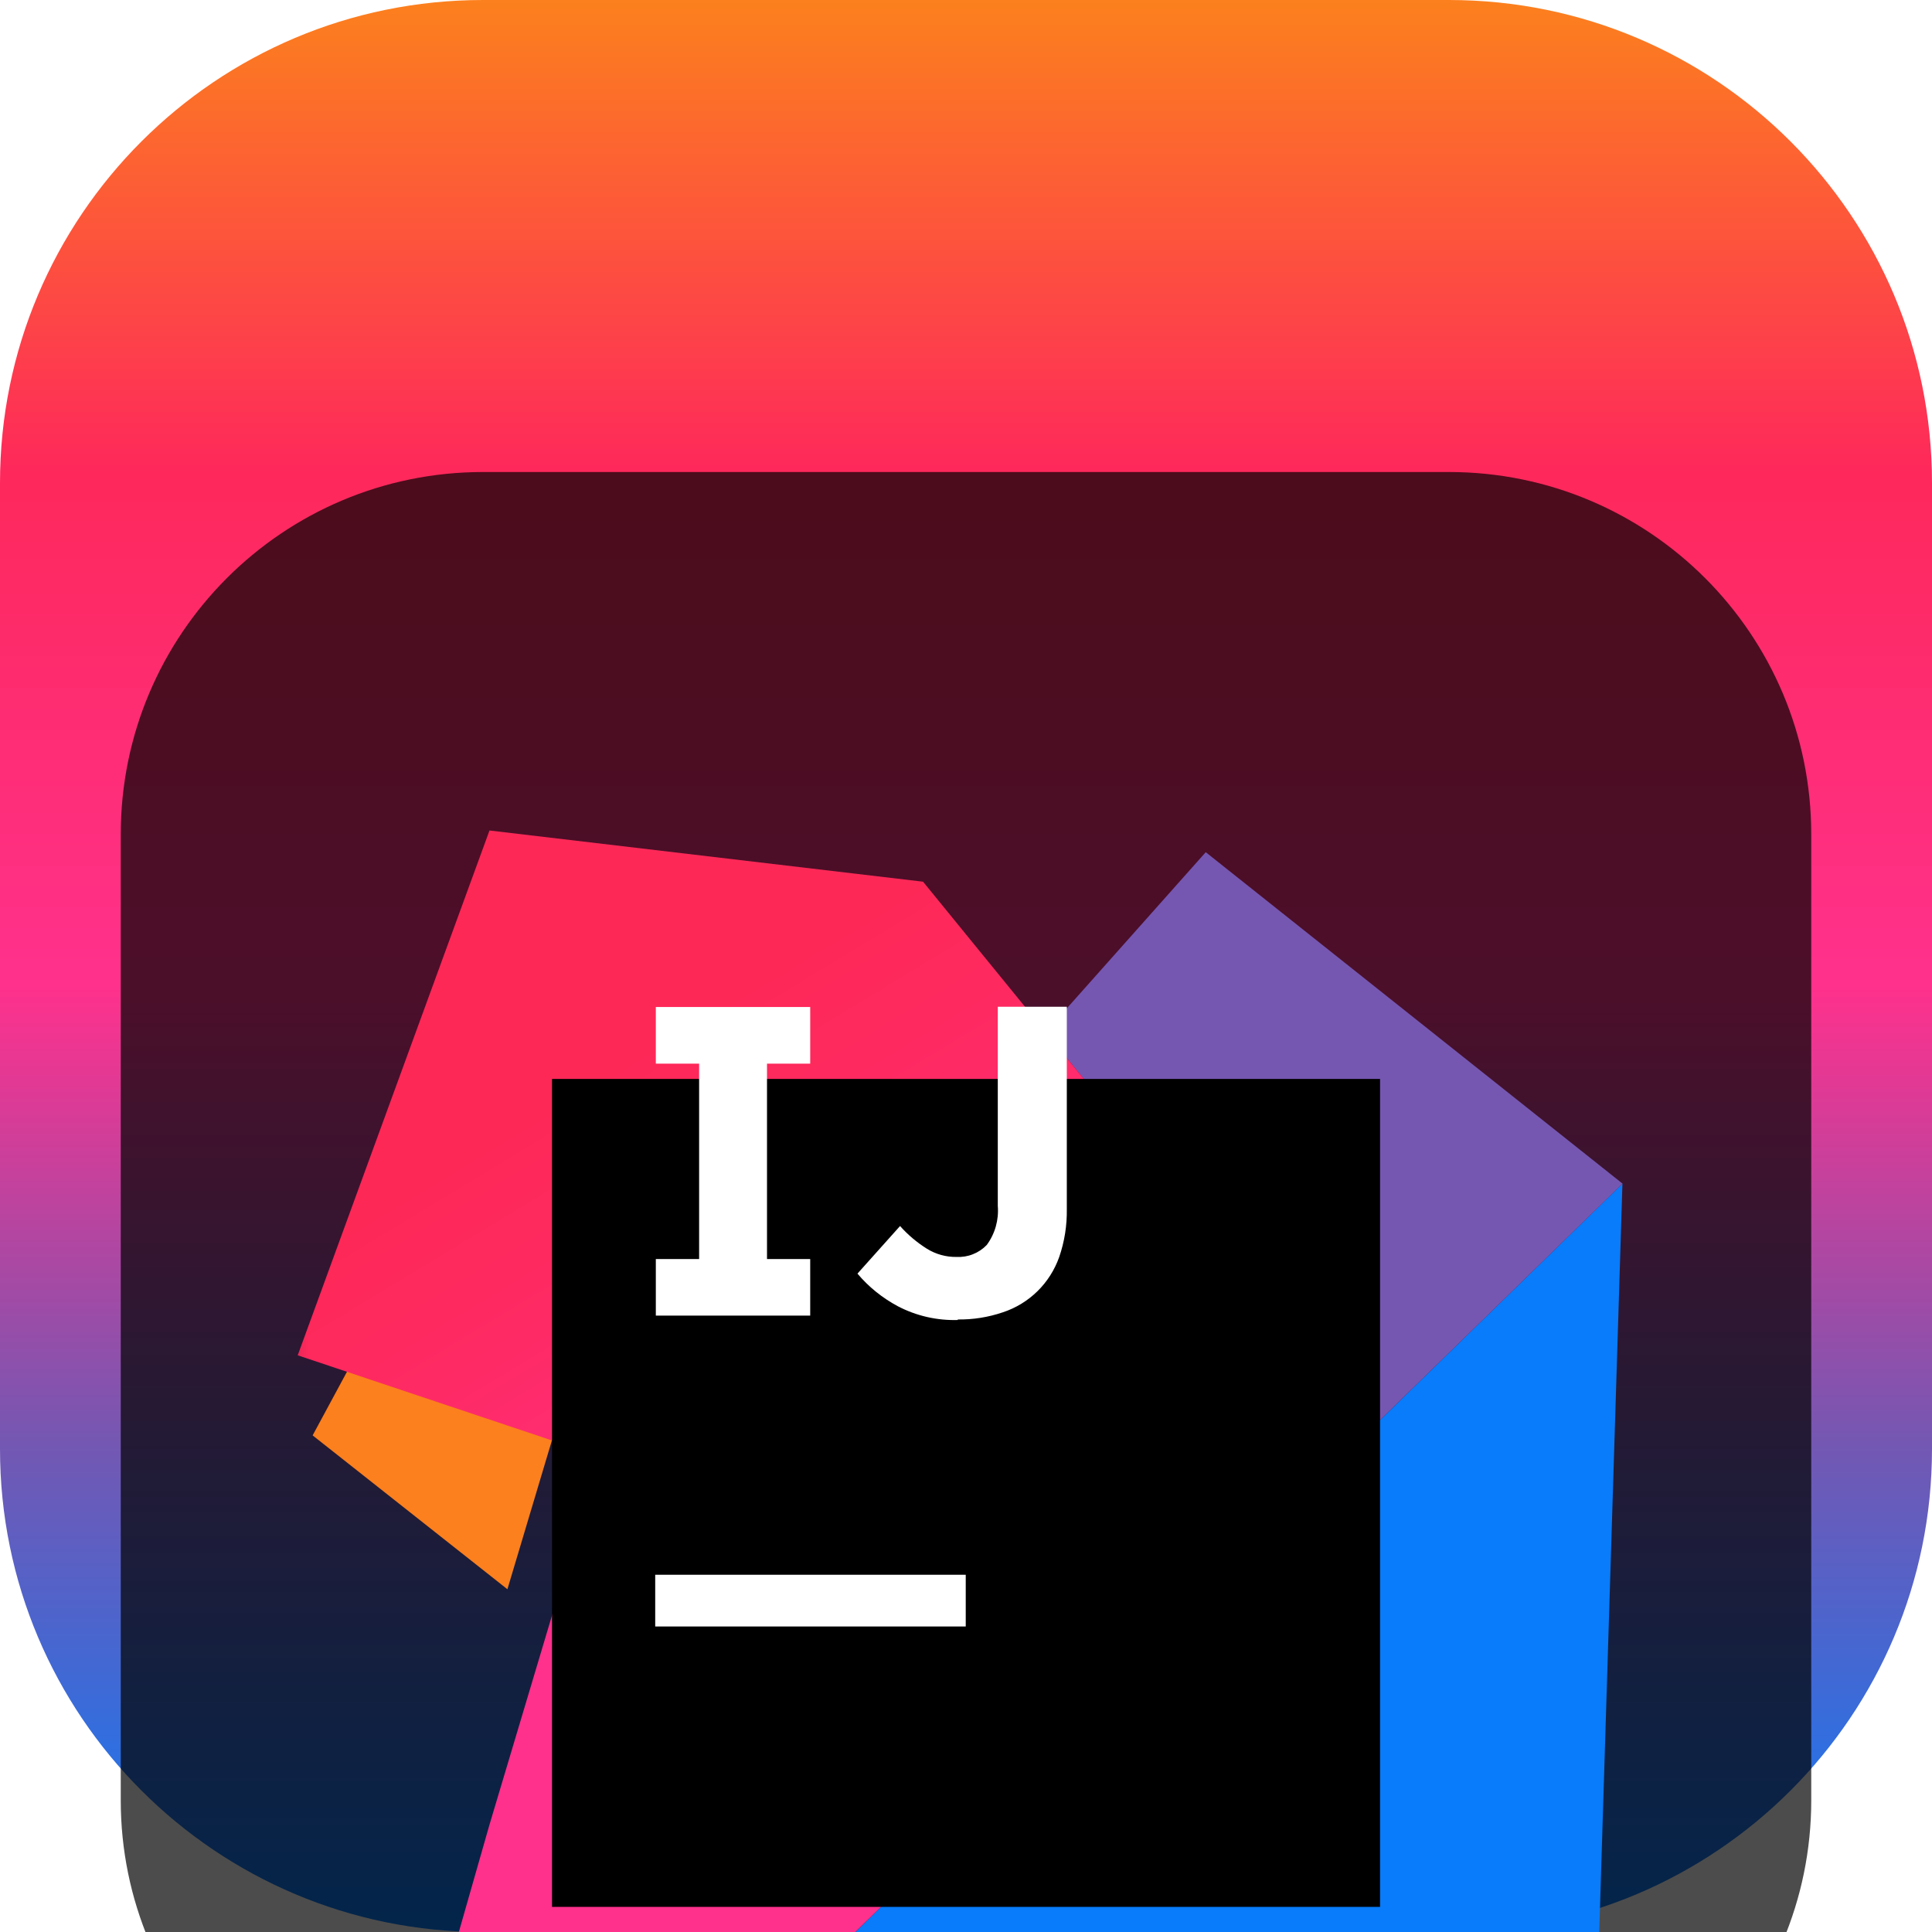 <svg width="22" height="22" viewBox="0 0 22 22" fill="none" xmlns="http://www.w3.org/2000/svg">
<g clip-path="url(#clip0_32_11243)">
<path d="M16.5 0H5.5C2.462 0 0 2.462 0 5.5V16.5C0 19.538 2.462 22 5.5 22H16.5C19.538 22 22 19.538 22 16.5V5.5C22 2.462 19.538 0 16.5 0Z" fill="url(#paint0_linear_32_11243)"/>
<g filter="url(#filter0_i_32_11243)">
<path d="M16.5 1.375H5.5C3.222 1.375 1.375 3.222 1.375 5.5V16.5C1.375 18.778 3.222 20.625 5.5 20.625H16.5C18.778 20.625 20.625 18.778 20.625 16.5V5.5C20.625 3.222 18.778 1.375 16.5 1.375Z" fill="black" fill-opacity="0.7"/>
<mask id="mask0_32_11243" style="mask-type:luminance" maskUnits="userSpaceOnUse" x="2" y="2" width="18" height="18">
<path d="M19.25 2.75H2.75V19.25H19.25V2.75Z" fill="white"/>
</mask>
<g mask="url(#mask0_32_11243)">
<path d="M5.778 14.097L3.56 12.345L4.865 9.927L6.828 10.584L5.778 14.097Z" fill="#FC801D"/>
<g filter="url(#filter1_d_32_11243)">
<path d="M18.475 7.478L18.204 16.216L12.392 18.543L9.228 16.5L18.475 7.478Z" fill="#087CFA"/>
</g>
<g filter="url(#filter2_d_32_11243)">
<path d="M18.476 7.478L15.6 10.283L11.907 5.753L13.73 3.704L18.476 7.478Z" fill="#7557B2"/>
</g>
<g filter="url(#filter3_d_32_11243)">
<path fill-rule="evenodd" clip-rule="evenodd" d="M3.39 9.433L6.828 10.584L15.6 10.283L10.511 4.04L5.574 3.457L3.39 9.433Z" fill="url(#paint1_linear_32_11243)"/>
</g>
<g filter="url(#filter4_d_32_11243)">
<path d="M4.605 18.171L9.227 16.5L15.599 10.283L6.827 10.584L5.573 14.781L4.605 18.171Z" fill="#FF318C"/>
</g>
<g filter="url(#filter5_d_32_11243)">
<path d="M6.286 6.286H15.715V15.714H6.286V6.286Z" fill="black"/>
</g>
<path d="M7.461 13.932H10.997V14.521H7.461V13.932Z" fill="white"/>
<path d="M9.226 8.112V7.467H7.468V8.112H7.961V10.337H7.468V10.981H9.226V10.337H8.734V8.112H9.226Z" fill="white"/>
<path d="M10.912 11.031C10.673 11.039 10.435 10.985 10.223 10.874C10.048 10.78 9.892 10.655 9.764 10.503L10.249 9.961C10.338 10.061 10.441 10.148 10.554 10.219C10.655 10.282 10.773 10.315 10.892 10.313C10.956 10.316 11.02 10.306 11.079 10.282C11.138 10.259 11.192 10.223 11.236 10.177C11.331 10.049 11.375 9.89 11.362 9.732V7.464H12.148V9.766C12.151 9.953 12.122 10.139 12.061 10.315C12.009 10.461 11.925 10.594 11.814 10.703C11.703 10.812 11.569 10.894 11.421 10.943C11.254 11 11.078 11.028 10.901 11.025" fill="white"/>
</g>
</g>
</g>
<defs>
<filter id="filter0_i_32_11243" x="1.375" y="1.375" width="19.25" height="23.25" filterUnits="userSpaceOnUse" color-interpolation-filters="sRGB">
<feFlood flood-opacity="0" result="BackgroundImageFix"/>
<feBlend mode="normal" in="SourceGraphic" in2="BackgroundImageFix" result="shape"/>
<feColorMatrix in="SourceAlpha" type="matrix" values="0 0 0 0 0 0 0 0 0 0 0 0 0 0 0 0 0 0 127 0" result="hardAlpha"/>
<feOffset dy="4"/>
<feGaussianBlur stdDeviation="2"/>
<feComposite in2="hardAlpha" operator="arithmetic" k2="-1" k3="1"/>
<feColorMatrix type="matrix" values="0 0 0 0 0 0 0 0 0 0 0 0 0 0 0 0 0 0 0.25 0"/>
<feBlend mode="normal" in2="shape" result="effect1_innerShadow_32_11243"/>
</filter>
<filter id="filter1_d_32_11243" x="5.228" y="5.478" width="17.248" height="19.064" filterUnits="userSpaceOnUse" color-interpolation-filters="sRGB">
<feFlood flood-opacity="0" result="BackgroundImageFix"/>
<feColorMatrix in="SourceAlpha" type="matrix" values="0 0 0 0 0 0 0 0 0 0 0 0 0 0 0 0 0 0 127 0" result="hardAlpha"/>
<feOffset dy="2"/>
<feGaussianBlur stdDeviation="2"/>
<feComposite in2="hardAlpha" operator="out"/>
<feColorMatrix type="matrix" values="0 0 0 0 0 0 0 0 0 0 0 0 0 0 0 0 0 0 0.25 0"/>
<feBlend mode="normal" in2="BackgroundImageFix" result="effect1_dropShadow_32_11243"/>
<feBlend mode="normal" in="SourceGraphic" in2="effect1_dropShadow_32_11243" result="shape"/>
</filter>
<filter id="filter2_d_32_11243" x="7.907" y="1.704" width="14.568" height="14.58" filterUnits="userSpaceOnUse" color-interpolation-filters="sRGB">
<feFlood flood-opacity="0" result="BackgroundImageFix"/>
<feColorMatrix in="SourceAlpha" type="matrix" values="0 0 0 0 0 0 0 0 0 0 0 0 0 0 0 0 0 0 127 0" result="hardAlpha"/>
<feOffset dy="2"/>
<feGaussianBlur stdDeviation="2"/>
<feComposite in2="hardAlpha" operator="out"/>
<feColorMatrix type="matrix" values="0 0 0 0 0 0 0 0 0 0 0 0 0 0 0 0 0 0 0.25 0"/>
<feBlend mode="normal" in2="BackgroundImageFix" result="effect1_dropShadow_32_11243"/>
<feBlend mode="normal" in="SourceGraphic" in2="effect1_dropShadow_32_11243" result="shape"/>
</filter>
<filter id="filter3_d_32_11243" x="-0.61" y="1.457" width="20.21" height="15.126" filterUnits="userSpaceOnUse" color-interpolation-filters="sRGB">
<feFlood flood-opacity="0" result="BackgroundImageFix"/>
<feColorMatrix in="SourceAlpha" type="matrix" values="0 0 0 0 0 0 0 0 0 0 0 0 0 0 0 0 0 0 127 0" result="hardAlpha"/>
<feOffset dy="2"/>
<feGaussianBlur stdDeviation="2"/>
<feComposite in2="hardAlpha" operator="out"/>
<feColorMatrix type="matrix" values="0 0 0 0 0 0 0 0 0 0 0 0 0 0 0 0 0 0 0.25 0"/>
<feBlend mode="normal" in2="BackgroundImageFix" result="effect1_dropShadow_32_11243"/>
<feBlend mode="normal" in="SourceGraphic" in2="effect1_dropShadow_32_11243" result="shape"/>
</filter>
<filter id="filter4_d_32_11243" x="0.605" y="8.283" width="18.994" height="15.887" filterUnits="userSpaceOnUse" color-interpolation-filters="sRGB">
<feFlood flood-opacity="0" result="BackgroundImageFix"/>
<feColorMatrix in="SourceAlpha" type="matrix" values="0 0 0 0 0 0 0 0 0 0 0 0 0 0 0 0 0 0 127 0" result="hardAlpha"/>
<feOffset dy="2"/>
<feGaussianBlur stdDeviation="2"/>
<feComposite in2="hardAlpha" operator="out"/>
<feColorMatrix type="matrix" values="0 0 0 0 0 0 0 0 0 0 0 0 0 0 0 0 0 0 0.25 0"/>
<feBlend mode="normal" in2="BackgroundImageFix" result="effect1_dropShadow_32_11243"/>
<feBlend mode="normal" in="SourceGraphic" in2="effect1_dropShadow_32_11243" result="shape"/>
</filter>
<filter id="filter5_d_32_11243" x="2.286" y="4.286" width="17.429" height="17.429" filterUnits="userSpaceOnUse" color-interpolation-filters="sRGB">
<feFlood flood-opacity="0" result="BackgroundImageFix"/>
<feColorMatrix in="SourceAlpha" type="matrix" values="0 0 0 0 0 0 0 0 0 0 0 0 0 0 0 0 0 0 127 0" result="hardAlpha"/>
<feOffset dy="2"/>
<feGaussianBlur stdDeviation="2"/>
<feComposite in2="hardAlpha" operator="out"/>
<feColorMatrix type="matrix" values="0 0 0 0 0 0 0 0 0 0 0 0 0 0 0 0 0 0 0.25 0"/>
<feBlend mode="normal" in2="BackgroundImageFix" result="effect1_dropShadow_32_11243"/>
<feBlend mode="normal" in="SourceGraphic" in2="effect1_dropShadow_32_11243" result="shape"/>
</filter>
<linearGradient id="paint0_linear_32_11243" x1="11" y1="0" x2="11" y2="22" gradientUnits="userSpaceOnUse">
<stop stop-color="#FC801D"/>
<stop offset="0.245" stop-color="#FE285B"/>
<stop offset="0.51" stop-color="#FF318C"/>
<stop offset="0.745" stop-color="#7557B2"/>
<stop offset="1" stop-color="#087CFA"/>
</linearGradient>
<linearGradient id="paint1_linear_32_11243" x1="5.692" y1="6.932" x2="15.133" y2="22.549" gradientUnits="userSpaceOnUse">
<stop stop-color="#FE2857"/>
<stop offset="0.08" stop-color="#FE295F"/>
<stop offset="0.21" stop-color="#FF2D76"/>
<stop offset="0.3" stop-color="#FF318C"/>
<stop offset="0.429" stop-color="#EA3896"/>
<stop offset="0.55" stop-color="#B248AE"/>
<stop offset="0.79" stop-color="#5A63D6"/>
<stop offset="1" stop-color="#087CFA"/>
</linearGradient>
<clipPath id="clip0_32_11243">
<rect width="22" height="22" fill="white"/>
</clipPath>
</defs>
</svg>
